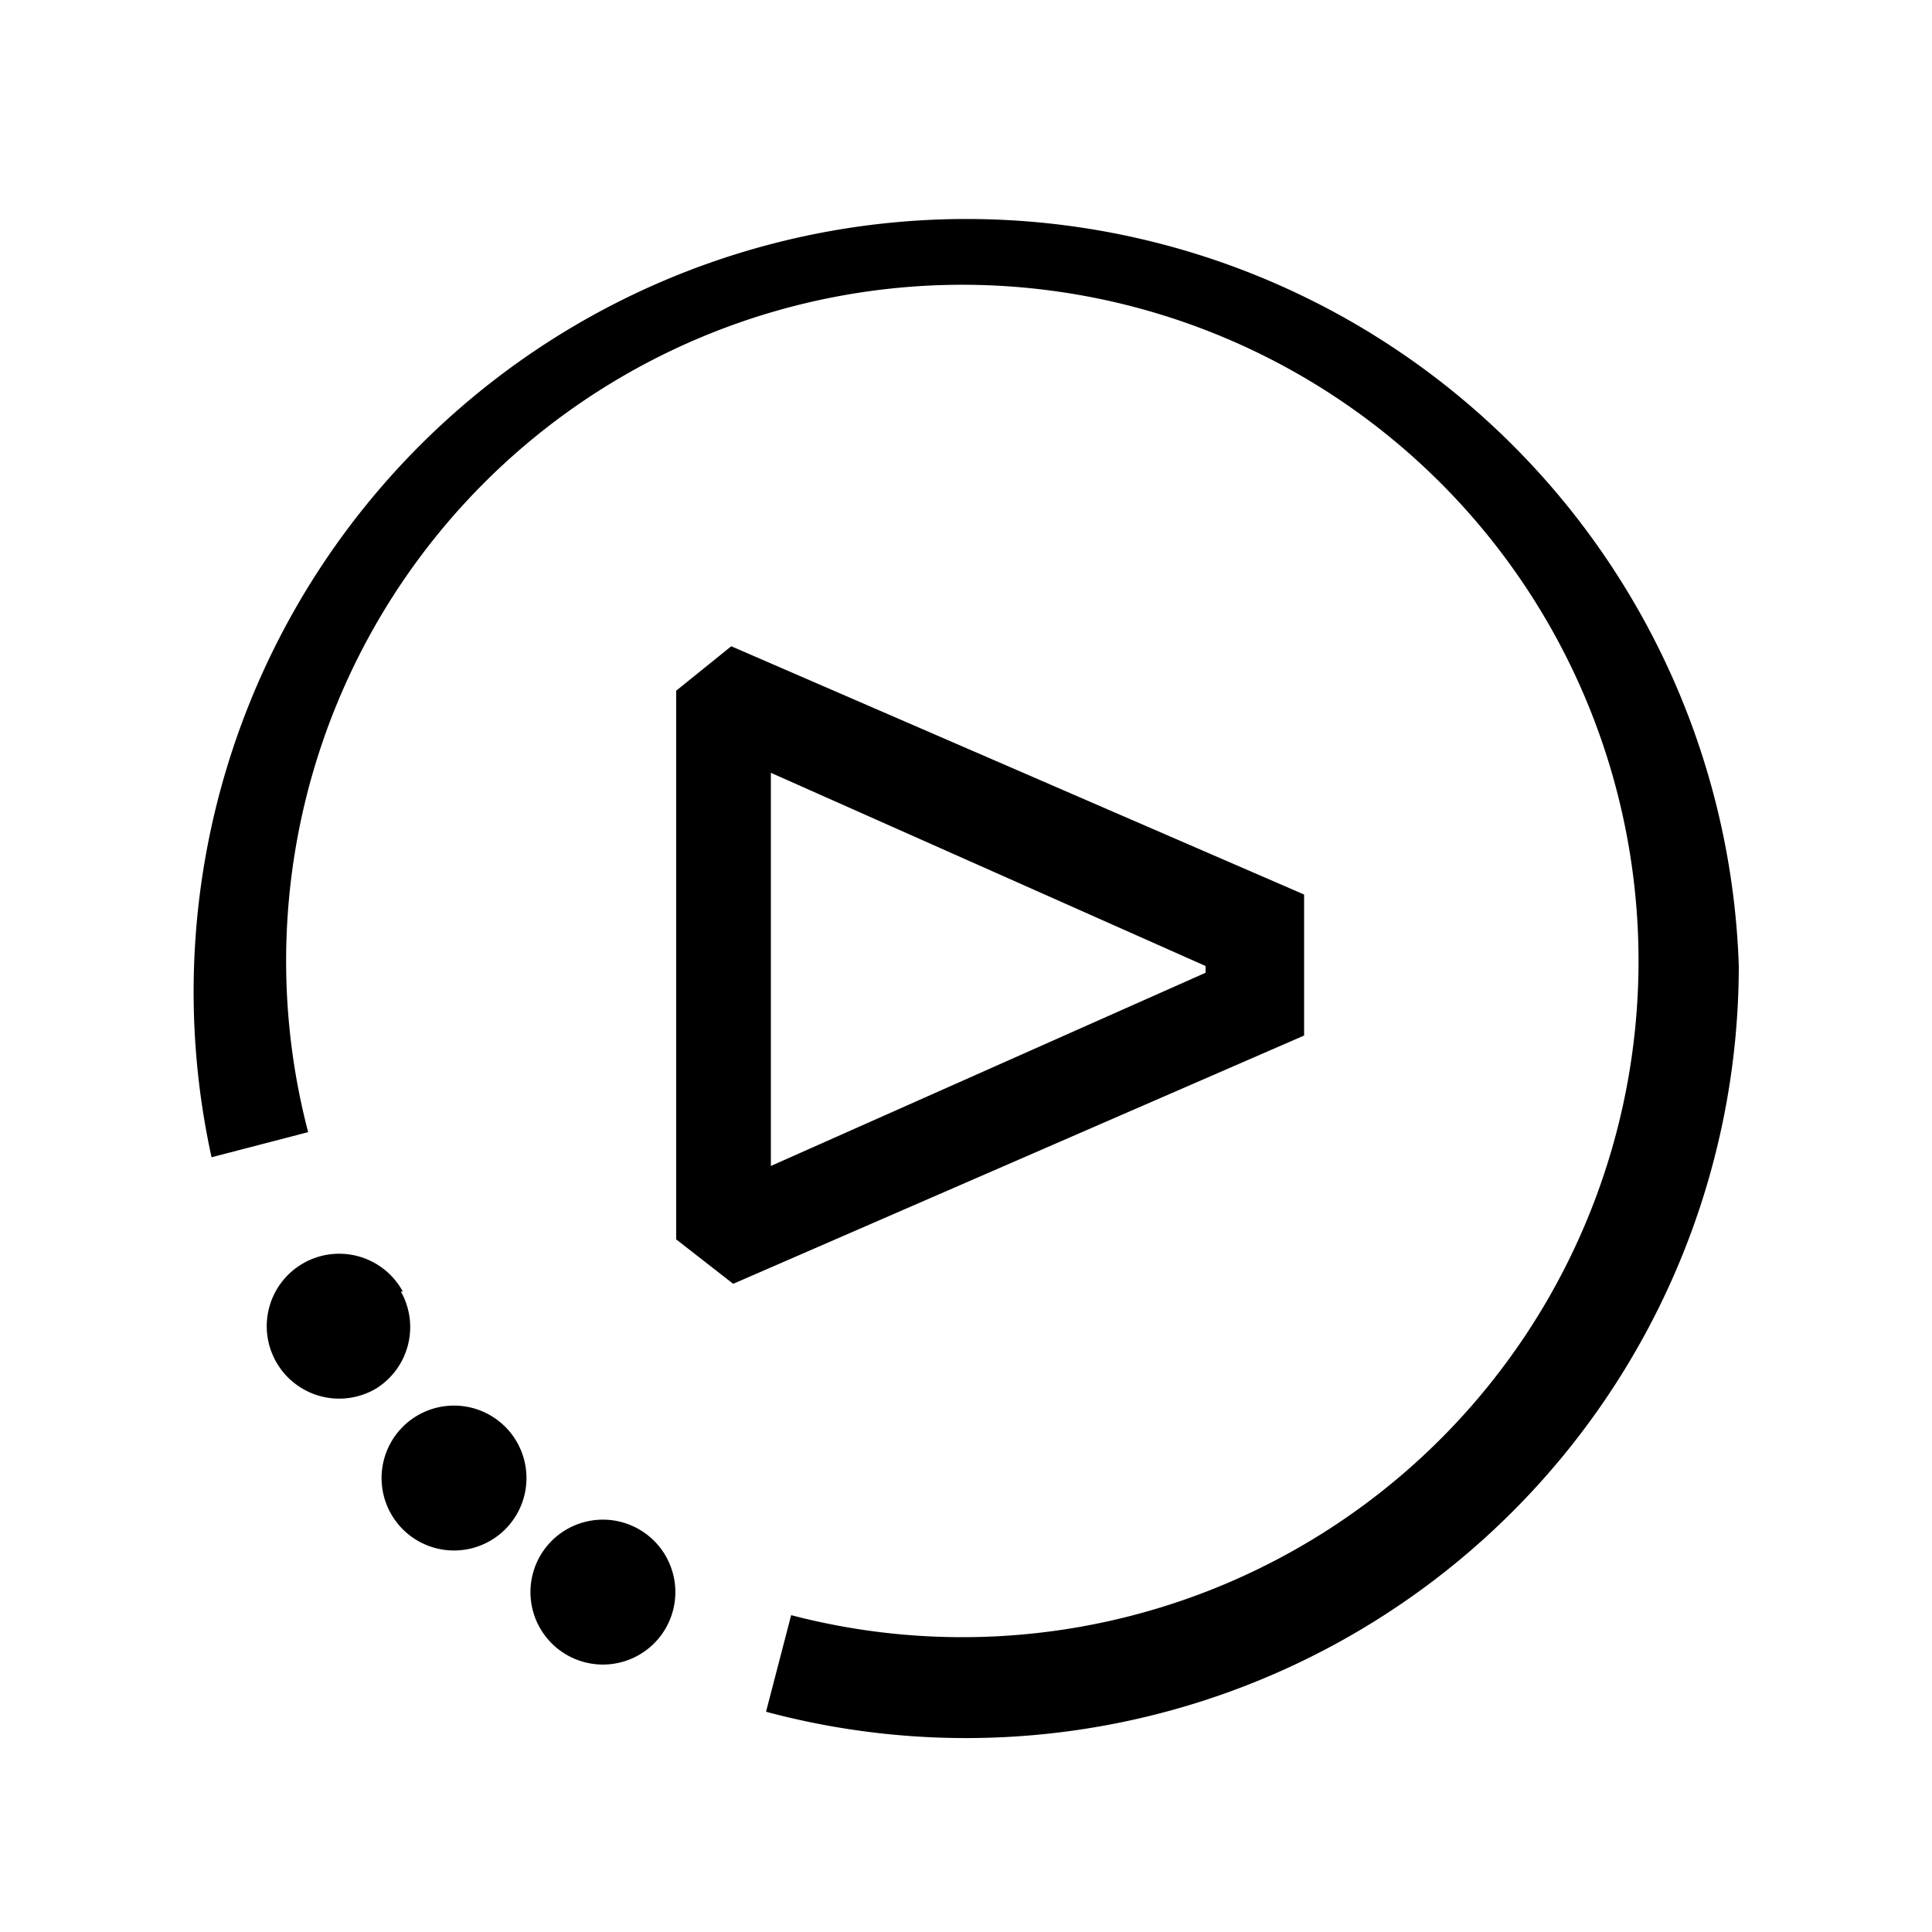 <svg xmlns="http://www.w3.org/2000/svg" viewBox="0 0 20 20"><path d="M18 10a8 8 0 0 1-10.07 7.72l.26-1a7 7 0 1 0-5-5l-1 .26A8 8 0 1 1 18 10ZM6.63 15.84a.75.75 0 1 0 .27 1 .75.75 0 0 0-.27-1Zm-2.46-1.07a.75.75 0 1 0 1.06 0 .75.75 0 0 0-1.06 0Zm0-1.4a.75.75 0 1 0-.27 1 .75.75 0 0 0 .25-1Zm3.4-6.68L7 7.15v5.68l.59.46 5.91-2.57V9.26Zm4.91 3.38-4.5 2V8l4.5 2Z"/></svg>